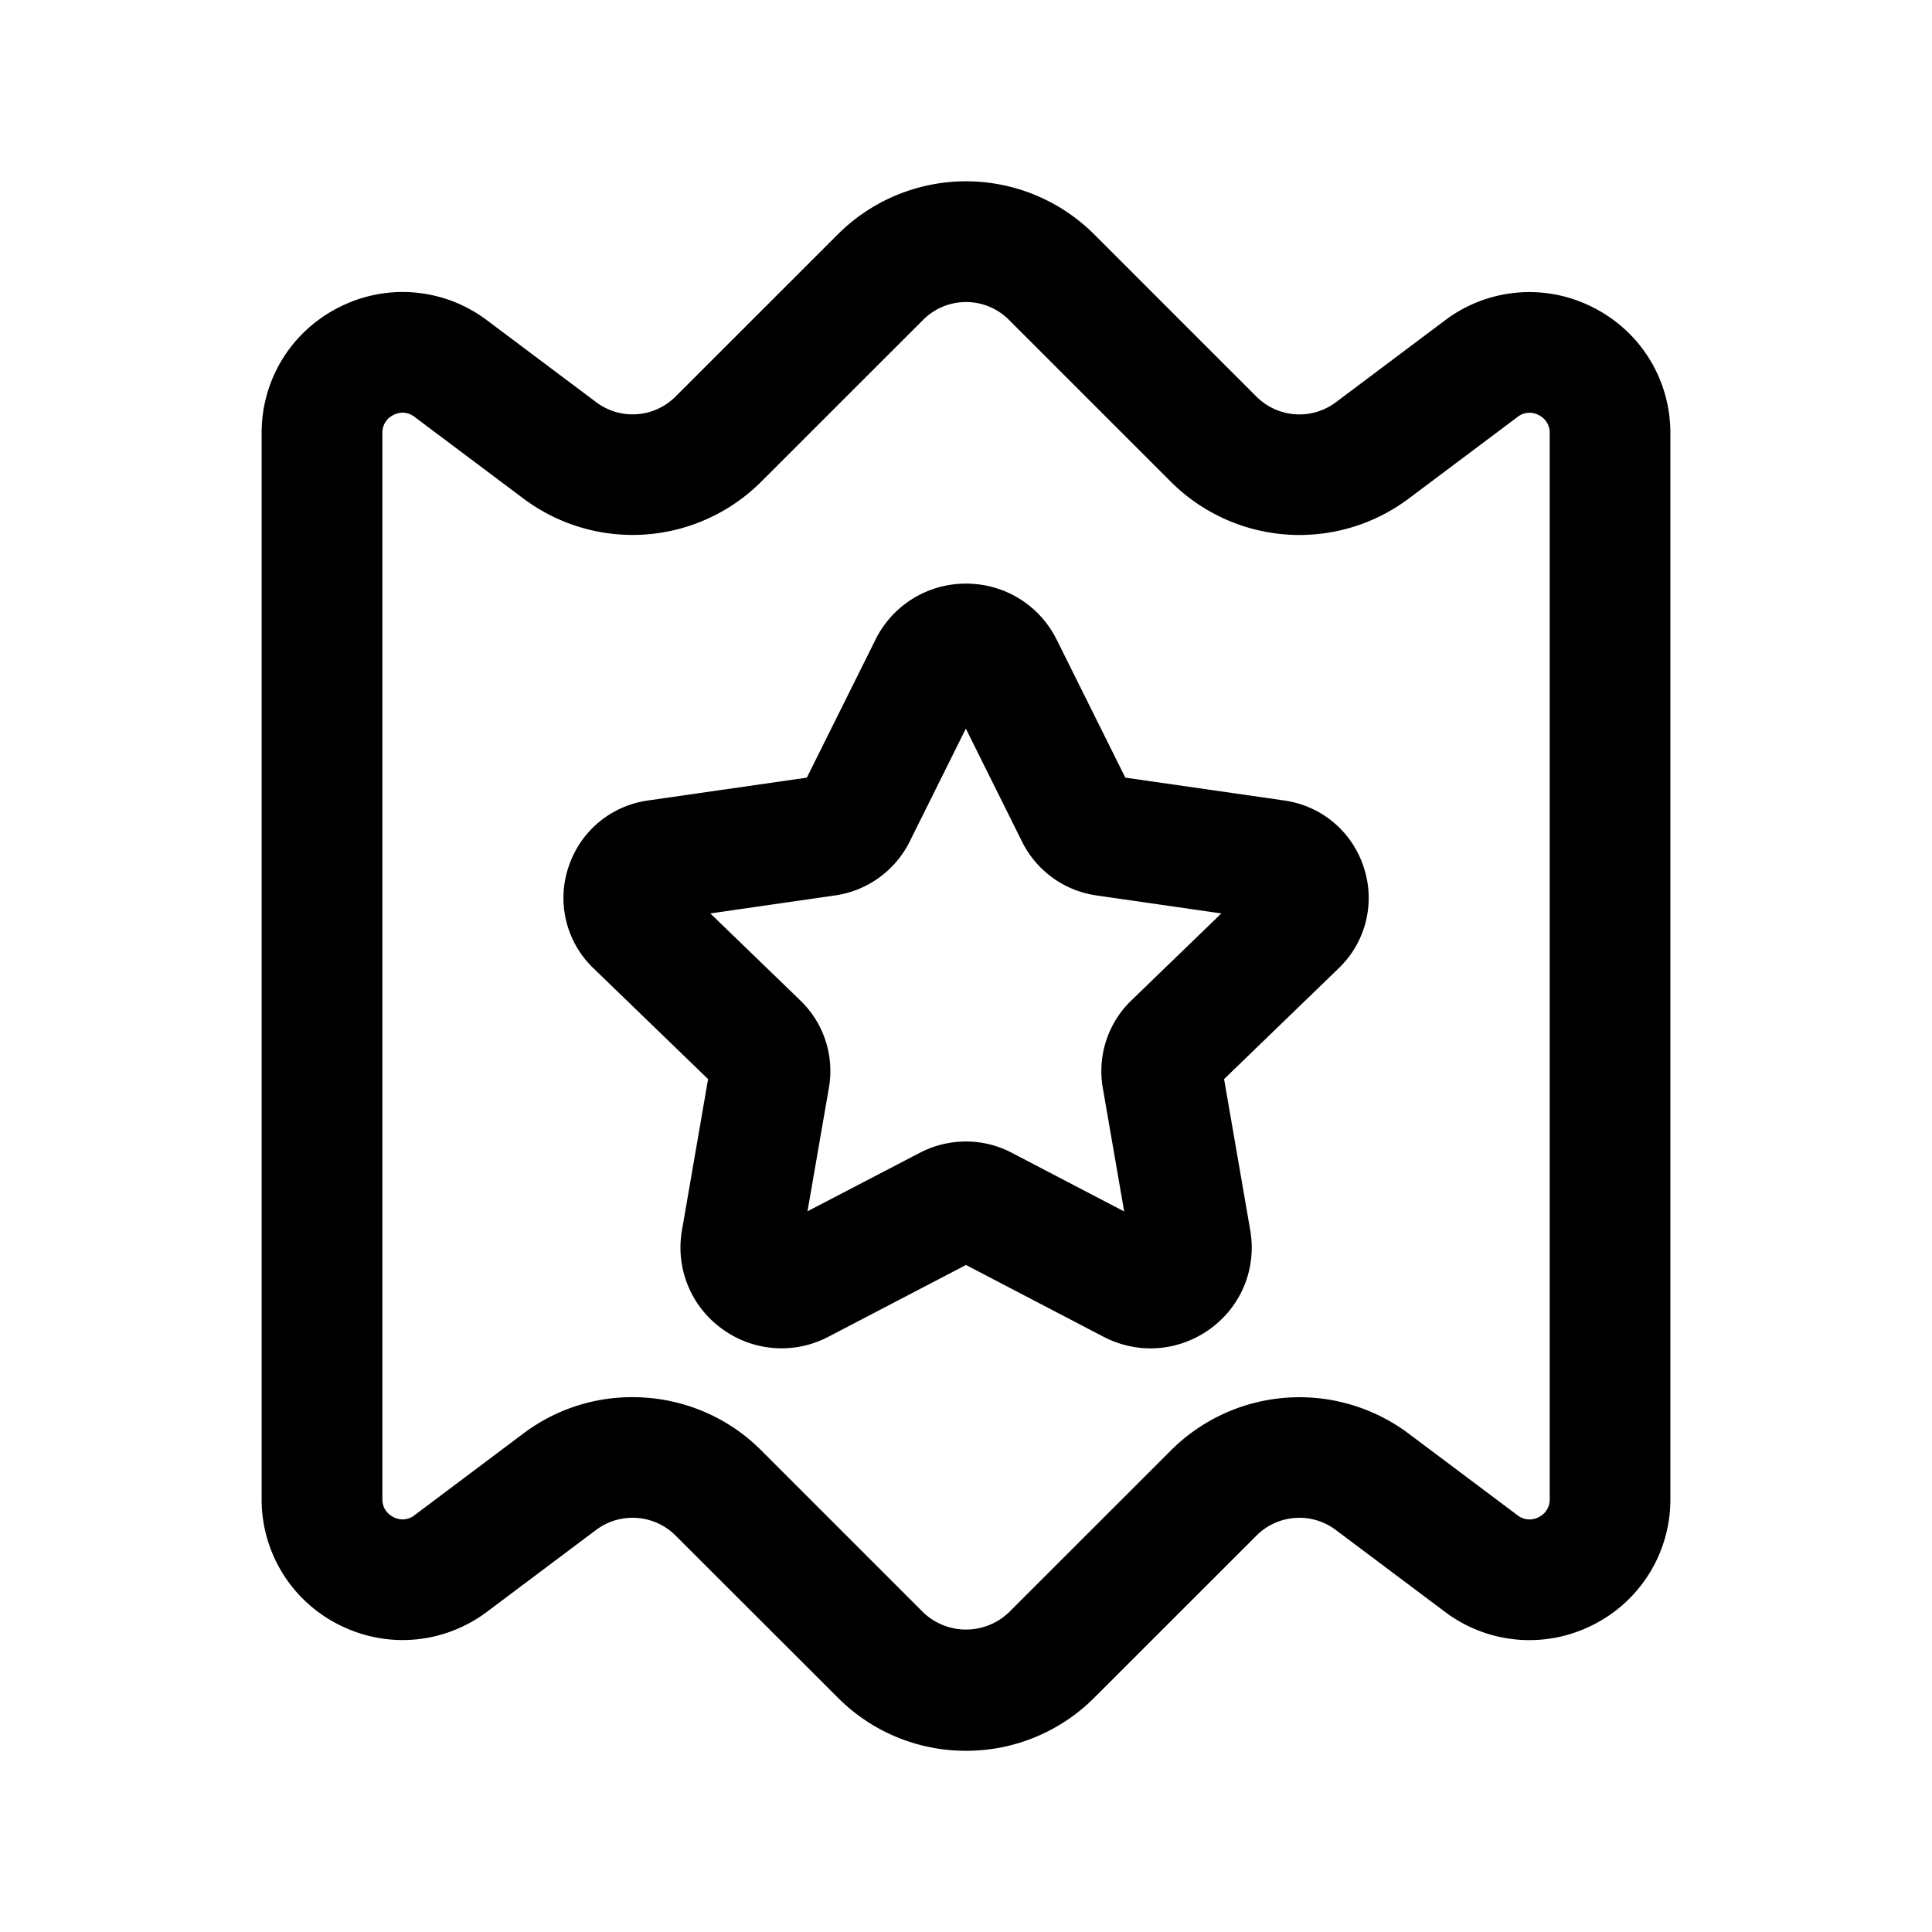 <svg xmlns="http://www.w3.org/2000/svg" width="24" height="24" fill="none"><path fill="currentColor" d="M12 21.749a2.242 2.242 0 0 1-1.59-.658l-2.021-2.019a.756.756 0 0 0-.981-.069L6.05 20.022c-.534.4-1.237.463-1.832.165a1.74 1.74 0 0 1-.968-1.565V5.379c0-.667.371-1.267.968-1.565a1.739 1.739 0 0 1 1.832.165l1.36 1.02a.753.753 0 0 0 .979-.07l2.02-2.019a2.253 2.253 0 0 1 3.182 0l2.02 2.02a.755.755 0 0 0 .981.069L17.95 3.98a1.739 1.739 0 0 1 1.832-.165c.597.298.968.898.968 1.565v13.243a1.74 1.74 0 0 1-.968 1.565 1.741 1.741 0 0 1-1.832-.165l-1.36-1.02a.753.753 0 0 0-.979.07l-2.02 2.019a2.245 2.245 0 0 1-1.591.657Zm-4.144-4.393c.581 0 1.16.222 1.594.655l2.02 2.02a.77.77 0 0 0 1.061 0l2.02-2.019a2.261 2.261 0 0 1 2.94-.209l1.36 1.02a.24.24 0 0 0 .262.024.241.241 0 0 0 .138-.224V5.38a.241.241 0 0 0-.138-.224.238.238 0 0 0-.262.024l-1.36 1.02a2.262 2.262 0 0 1-2.94-.209l-2.02-2.02a.752.752 0 0 0-1.061 0L9.45 5.99a2.261 2.261 0 0 1-2.94.209l-1.36-1.02a.238.238 0 0 0-.262-.024.241.241 0 0 0-.138.224v13.243c0 .135.087.198.138.224a.238.238 0 0 0 .262-.024l1.359-1.02a2.242 2.242 0 0 1 1.347-.446Zm6.436-.606c-.199 0-.398-.048-.583-.144L12 15.714l-1.708.891a1.25 1.25 0 0 1-1.324-.099 1.244 1.244 0 0 1-.496-1.225l.324-1.876-1.424-1.377a1.209 1.209 0 0 1-.312-1.251c.145-.447.523-.766.988-.833l1.975-.284.852-1.713a1.25 1.25 0 0 1 1.126-.697c.48 0 .912.267 1.126.697l.852 1.713 1.975.284c.465.067.844.386.988.833a1.21 1.21 0 0 1-.312 1.251l-1.424 1.377.325 1.878c.081.473-.109.942-.498 1.225-.222.16-.481.242-.741.242ZM12 14.18c.194 0 .389.046.566.139l1.399.73-.266-1.536a1.22 1.22 0 0 1 .355-1.085l1.118-1.081-1.554-.224a1.225 1.225 0 0 1-.92-.664l-.7-1.408-.699 1.406a1.23 1.23 0 0 1-.922.666l-1.553.224 1.119 1.082c.29.28.423.685.354 1.083l-.266 1.535 1.4-.729A1.25 1.25 0 0 1 12 14.18Zm3.099-.673c-.001 0-.001 0 0 0Zm.638-2.079h.011-.01Zm-3.955-2.814.001.002-.001-.002Z"/></svg>
